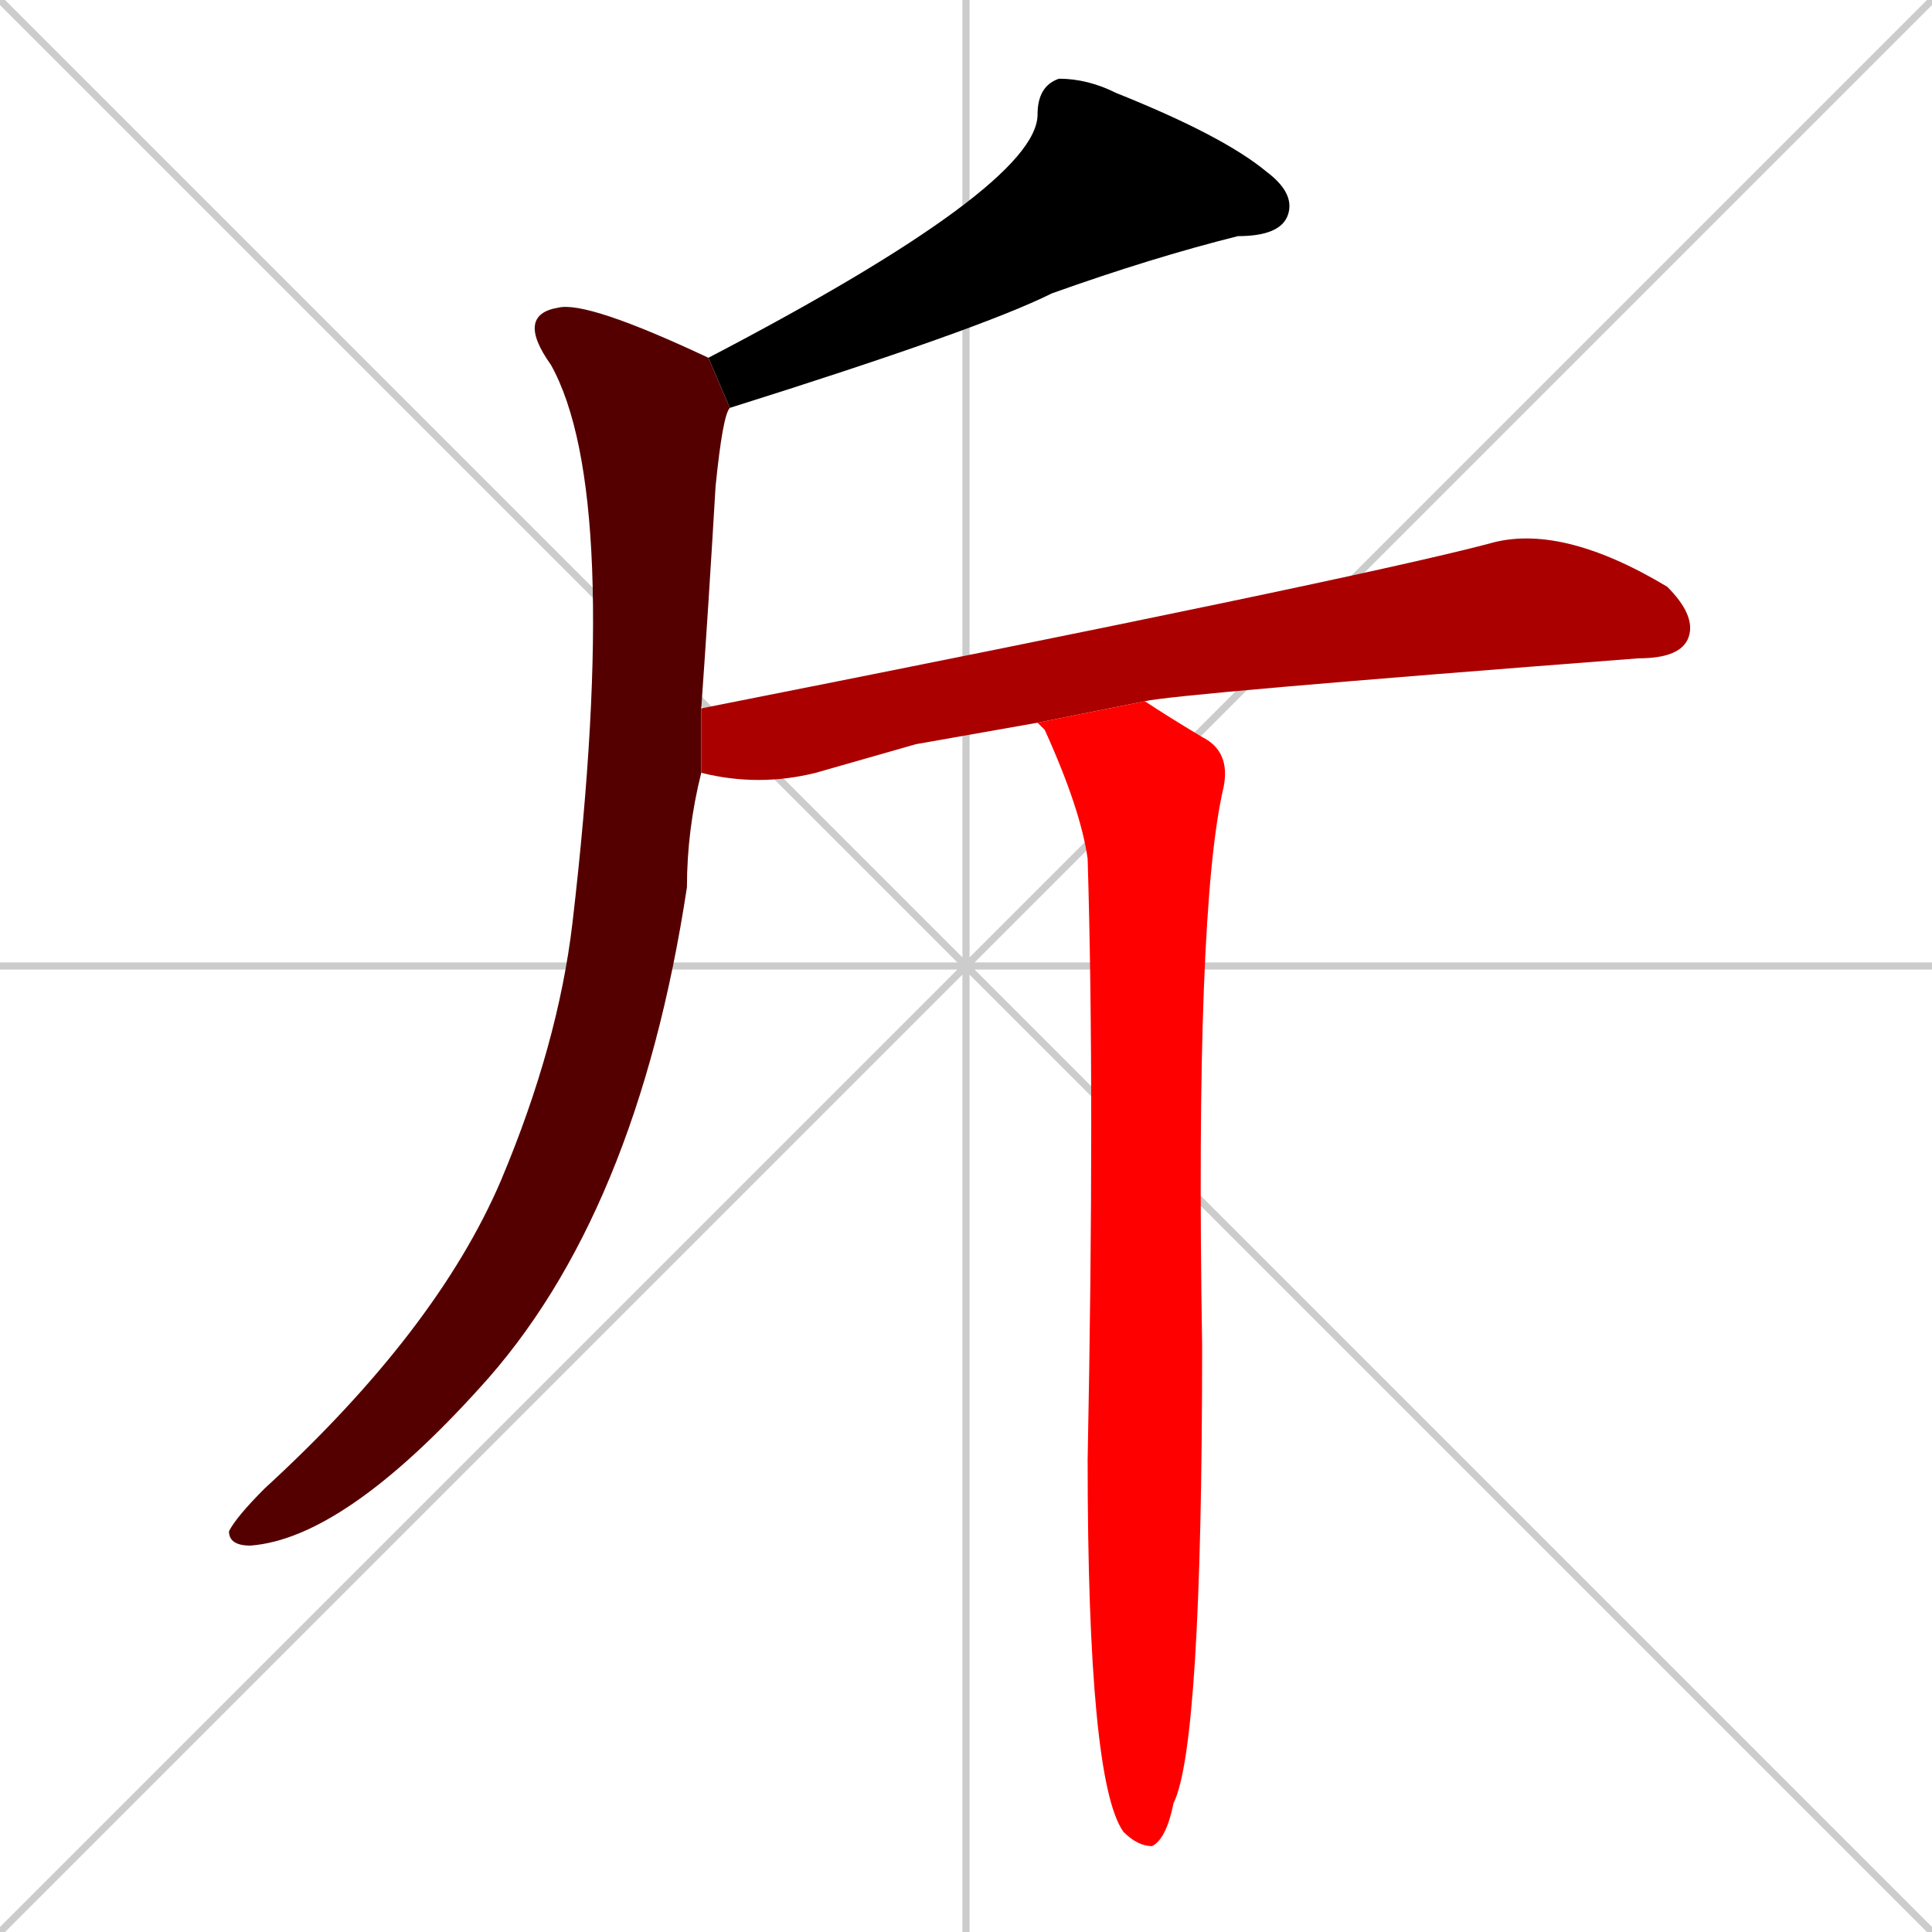 <svg xmlns="http://www.w3.org/2000/svg" xmlns:xlink="http://www.w3.org/1999/xlink" width="270" height="270"><path d="M 0 0 L 270 270 M 270 0 L 0 270 M 135 0 L 135 270 M 0 135 L 270 135" stroke="#CCCCCC" /><path d="M 99 50 Q 145 26 145 16 Q 145 12 148 11 Q 152 11 156 13 Q 171 19 177 24 Q 181 27 180 30 Q 179 33 173 33 Q 161 36 147 41 Q 137 46 102 57" fill="#000000" /><path d="M 98 108 Q 96 116 96 124 Q 89 170 67 194 Q 48 215 35 216 Q 32 216 32 214 Q 33 212 37 208 Q 61 186 70 165 Q 78 146 80 129 Q 87 69 77 51 Q 72 44 78 43 Q 82 42 99 50 L 102 57 Q 101 58 100 68 Q 99 85 98 99" fill="#550000" /><path d="M 128 104 L 114 108 Q 106 110 98 108 L 98 99 Q 189 81 208 76 Q 218 73 233 82 Q 237 86 236 89 Q 235 92 229 92 Q 164 97 160 98 L 145 101" fill="#aa0000" /><path d="M 160 98 Q 163 100 168 103 Q 172 105 171 110 Q 167 127 168 188 Q 168 244 164 252 Q 163 257 161 258 Q 159 258 157 256 Q 152 249 152 204 Q 153 153 152 120 Q 151 113 146 102 Q 145 101 145 101" fill="#ff0000" /></svg>